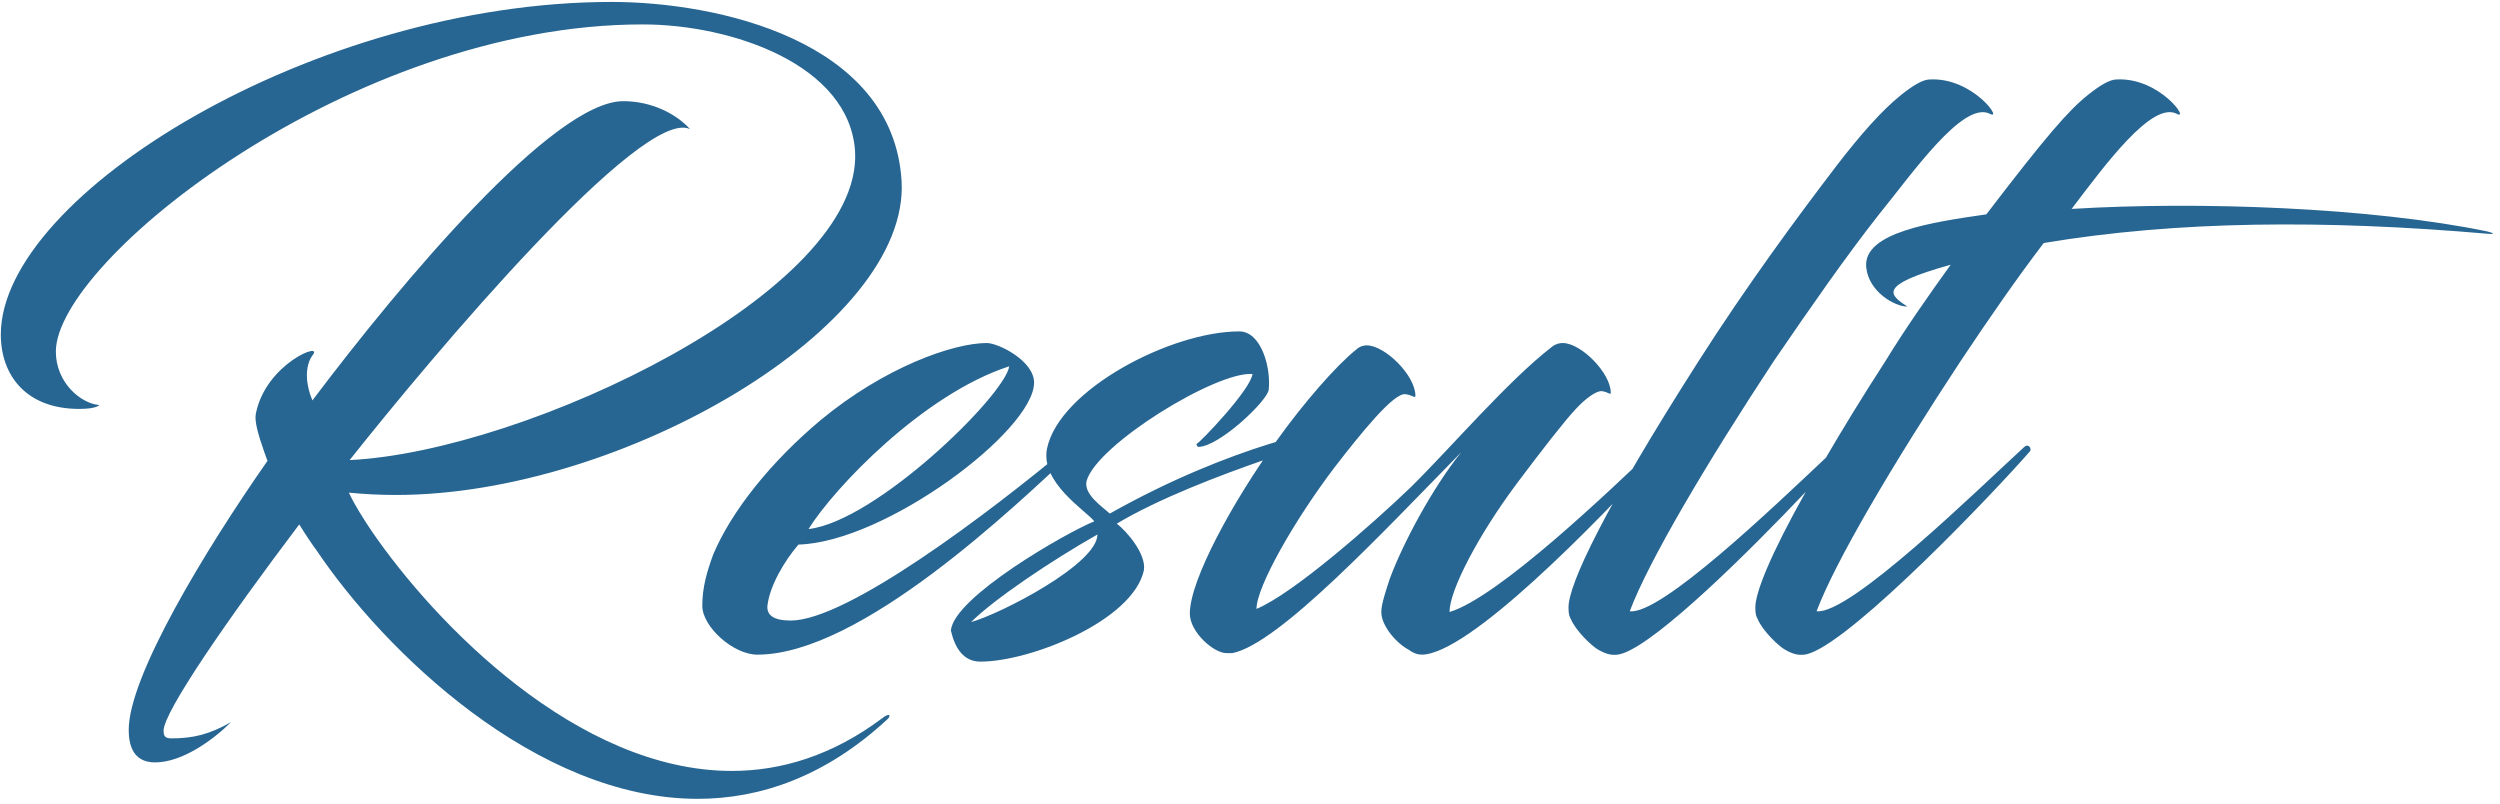 <svg width="258" height="83" viewBox="0 0 258 83" fill="none" xmlns="http://www.w3.org/2000/svg">
<path d="M38.324 54.76C44.884 64.36 59.604 79.56 75.524 79.56C80.644 79.56 85.924 77.96 91.044 74.12C91.844 73.48 92.004 73.88 91.524 74.28C85.204 80.12 78.484 82.44 72.004 82.44C55.364 82.44 39.684 67.24 32.644 56.76C32.164 56.12 31.524 55.16 30.884 54.12C23.444 63.96 16.884 73.48 16.884 75.4C16.884 75.88 16.964 76.2 17.684 76.2C19.924 76.2 21.604 75.8 23.844 74.52C22.004 76.36 18.804 78.68 16.004 78.68C13.604 78.68 13.284 76.68 13.284 75.32C13.284 69.8 21.124 56.84 27.604 47.56L27.284 46.68C26.644 44.84 26.244 43.48 26.404 42.68C27.444 37.48 33.524 35.16 32.244 36.68C31.764 37.32 31.524 38.44 31.764 39.72C31.844 40.2 32.004 40.76 32.244 41.32C41.524 29 57.124 10.44 64.324 10.44C67.204 10.44 69.764 11.72 71.204 13.32C66.244 11 44.644 36.68 36.084 47.48C54.324 46.6 89.044 30.04 88.244 15.64C87.684 6.68 75.524 2.52 66.324 2.52C36.244 2.52 5.764 26.92 5.764 36.28C5.764 39.48 8.324 41.64 10.244 41.8C10.244 41.8 10.004 42.2 8.164 42.2C2.724 42.2 0.084 38.76 0.084 34.52C0.084 20.12 32.484 0.2 63.124 0.2C73.924 0.2 92.164 4.12 93.044 18.68C93.924 33.72 64.164 51.08 40.884 51.08C39.204 51.08 37.604 51 36.004 50.84C36.644 52.2 37.524 53.56 38.324 54.76ZM82.397 56.2C80.957 57.88 79.437 60.44 79.197 62.52C79.117 63.48 79.837 64.04 81.597 64.04C87.437 64.04 102.077 52.92 110.157 46.2C110.397 46.04 110.957 46.44 110.717 46.68C104.717 52.28 88.797 67.56 78.157 67.56C75.677 67.56 72.477 64.68 72.477 62.52C72.477 60.6 72.957 59 73.597 57.24C75.517 52.68 79.597 47.64 84.637 43.4C91.277 37.88 98.397 35.4 101.837 35.4C103.037 35.4 106.717 37.24 106.717 39.48C106.717 44.44 91.357 55.96 82.397 56.2ZM104.157 37.8C95.277 40.68 86.077 50.36 83.437 54.6C90.397 53.8 103.677 40.84 104.157 37.8ZM129.254 38.6C125.574 38.28 113.174 45.88 112.134 49.64C111.814 51 113.734 52.28 114.534 53C127.334 45.8 137.574 44.04 138.614 44.04C138.774 44.04 139.094 44.2 139.094 44.44C139.814 44.68 123.974 48.84 115.254 54.04C116.294 54.84 118.294 57.16 118.054 58.84C116.934 64.04 106.374 68.28 101.174 68.28C99.414 68.28 98.534 66.84 98.134 65.08C98.374 61.64 110.134 54.92 112.934 53.8C112.054 52.68 107.334 49.8 108.054 46.28C109.334 40.2 120.854 34.2 127.894 34.2C130.134 34.2 131.174 37.88 130.934 40.2C130.854 41.32 125.814 46.12 123.654 46.12C123.574 46.12 123.414 45.8 123.494 45.8C123.734 45.8 129.094 40.2 129.254 38.6ZM113.254 55.16C108.454 57.88 102.534 61.88 100.214 64.2C103.334 63.32 113.254 58.2 113.254 55.16ZM143.43 59.72C144.79 56.04 147.83 50.36 150.79 46.68C142.71 54.92 131.99 66.44 127.19 67.4C127.03 67.4 126.55 67.4 126.55 67.4C125.27 67.4 122.79 65.24 122.79 63.32C122.79 59.88 127.19 51.8 131.75 45.48C134.55 41.56 137.91 37.72 139.91 36.12C140.31 35.72 140.79 35.64 141.03 35.64C142.95 35.64 146.07 38.76 146.07 40.84C146.07 41.16 145.75 40.76 145.03 40.68C143.83 40.52 140.47 44.68 137.75 48.2C133.67 53.56 129.67 60.52 129.67 62.84C133.51 61.24 141.67 54.04 145.51 50.36C149.67 46.28 155.59 39.32 160.15 35.8C160.55 35.48 160.95 35.4 161.27 35.4C163.19 35.4 166.23 38.52 166.23 40.52C166.23 40.84 165.99 40.44 165.27 40.36C164.71 40.36 163.67 41.08 162.63 42.2C161.43 43.48 159.19 46.36 156.55 49.88C152.55 55.24 149.59 60.92 149.59 63.16C154.63 61.64 165.99 50.76 170.87 46.12C171.35 45.72 171.75 46.36 171.51 46.6C164.55 54.2 151.51 67.56 146.71 67.56C146.31 67.56 145.83 67.4 145.43 67.08C144.15 66.44 142.55 64.6 142.55 63.16C142.55 62.36 143.03 60.92 143.43 59.72ZM175.311 37.24C180.271 29.48 185.391 22.52 189.551 17.08C191.951 13.96 194.191 11.4 196.191 9.8C197.391 8.84 198.431 8.2 199.151 8.2C203.631 7.96 206.831 12.6 205.311 11.72C202.511 10.44 197.311 17.96 193.791 22.28C190.351 26.68 187.071 31.4 183.071 37.24C176.111 47.8 170.111 57.96 168.191 63.08C171.391 63.48 182.991 52.36 188.431 47.24C190.111 44.36 192.111 41.08 194.591 37.24C196.751 33.72 199.071 30.44 201.311 27.32C193.551 29.48 195.071 30.44 196.831 31.64C195.551 31.64 192.831 30.12 192.591 27.56C192.271 23.96 199.471 22.92 204.991 22.12C211.231 13.96 213.471 11.4 215.471 9.8C216.671 8.84 217.711 8.2 218.431 8.2C222.911 7.96 226.111 12.6 224.591 11.72C222.031 10.52 217.311 16.92 213.791 21.56C226.831 20.76 244.671 21.4 256.671 23.88C257.311 24.04 257.631 24.2 256.671 24.12C240.031 22.68 224.751 22.76 210.911 25.08C208.111 28.76 205.391 32.68 202.351 37.24C195.391 47.8 189.391 57.96 187.471 63.08C190.911 63.48 204.191 50.44 208.911 46.12C209.391 45.72 209.711 46.36 209.471 46.6C205.551 51.08 191.631 65.64 186.831 67.4C185.791 67.8 184.991 67.48 184.271 67.08C183.631 66.76 181.871 65.08 181.391 63.88C181.311 63.72 181.151 63.56 181.151 62.68C181.151 61.16 182.671 57.32 186.351 50.76C180.591 56.84 171.311 66.04 167.551 67.4C166.511 67.8 165.711 67.48 164.991 67.08C164.351 66.76 162.591 65.08 162.111 63.88C162.031 63.72 161.871 63.56 161.871 62.68C161.871 60.28 165.551 52.52 175.311 37.24Z" fill="#276692"/>
</svg>
